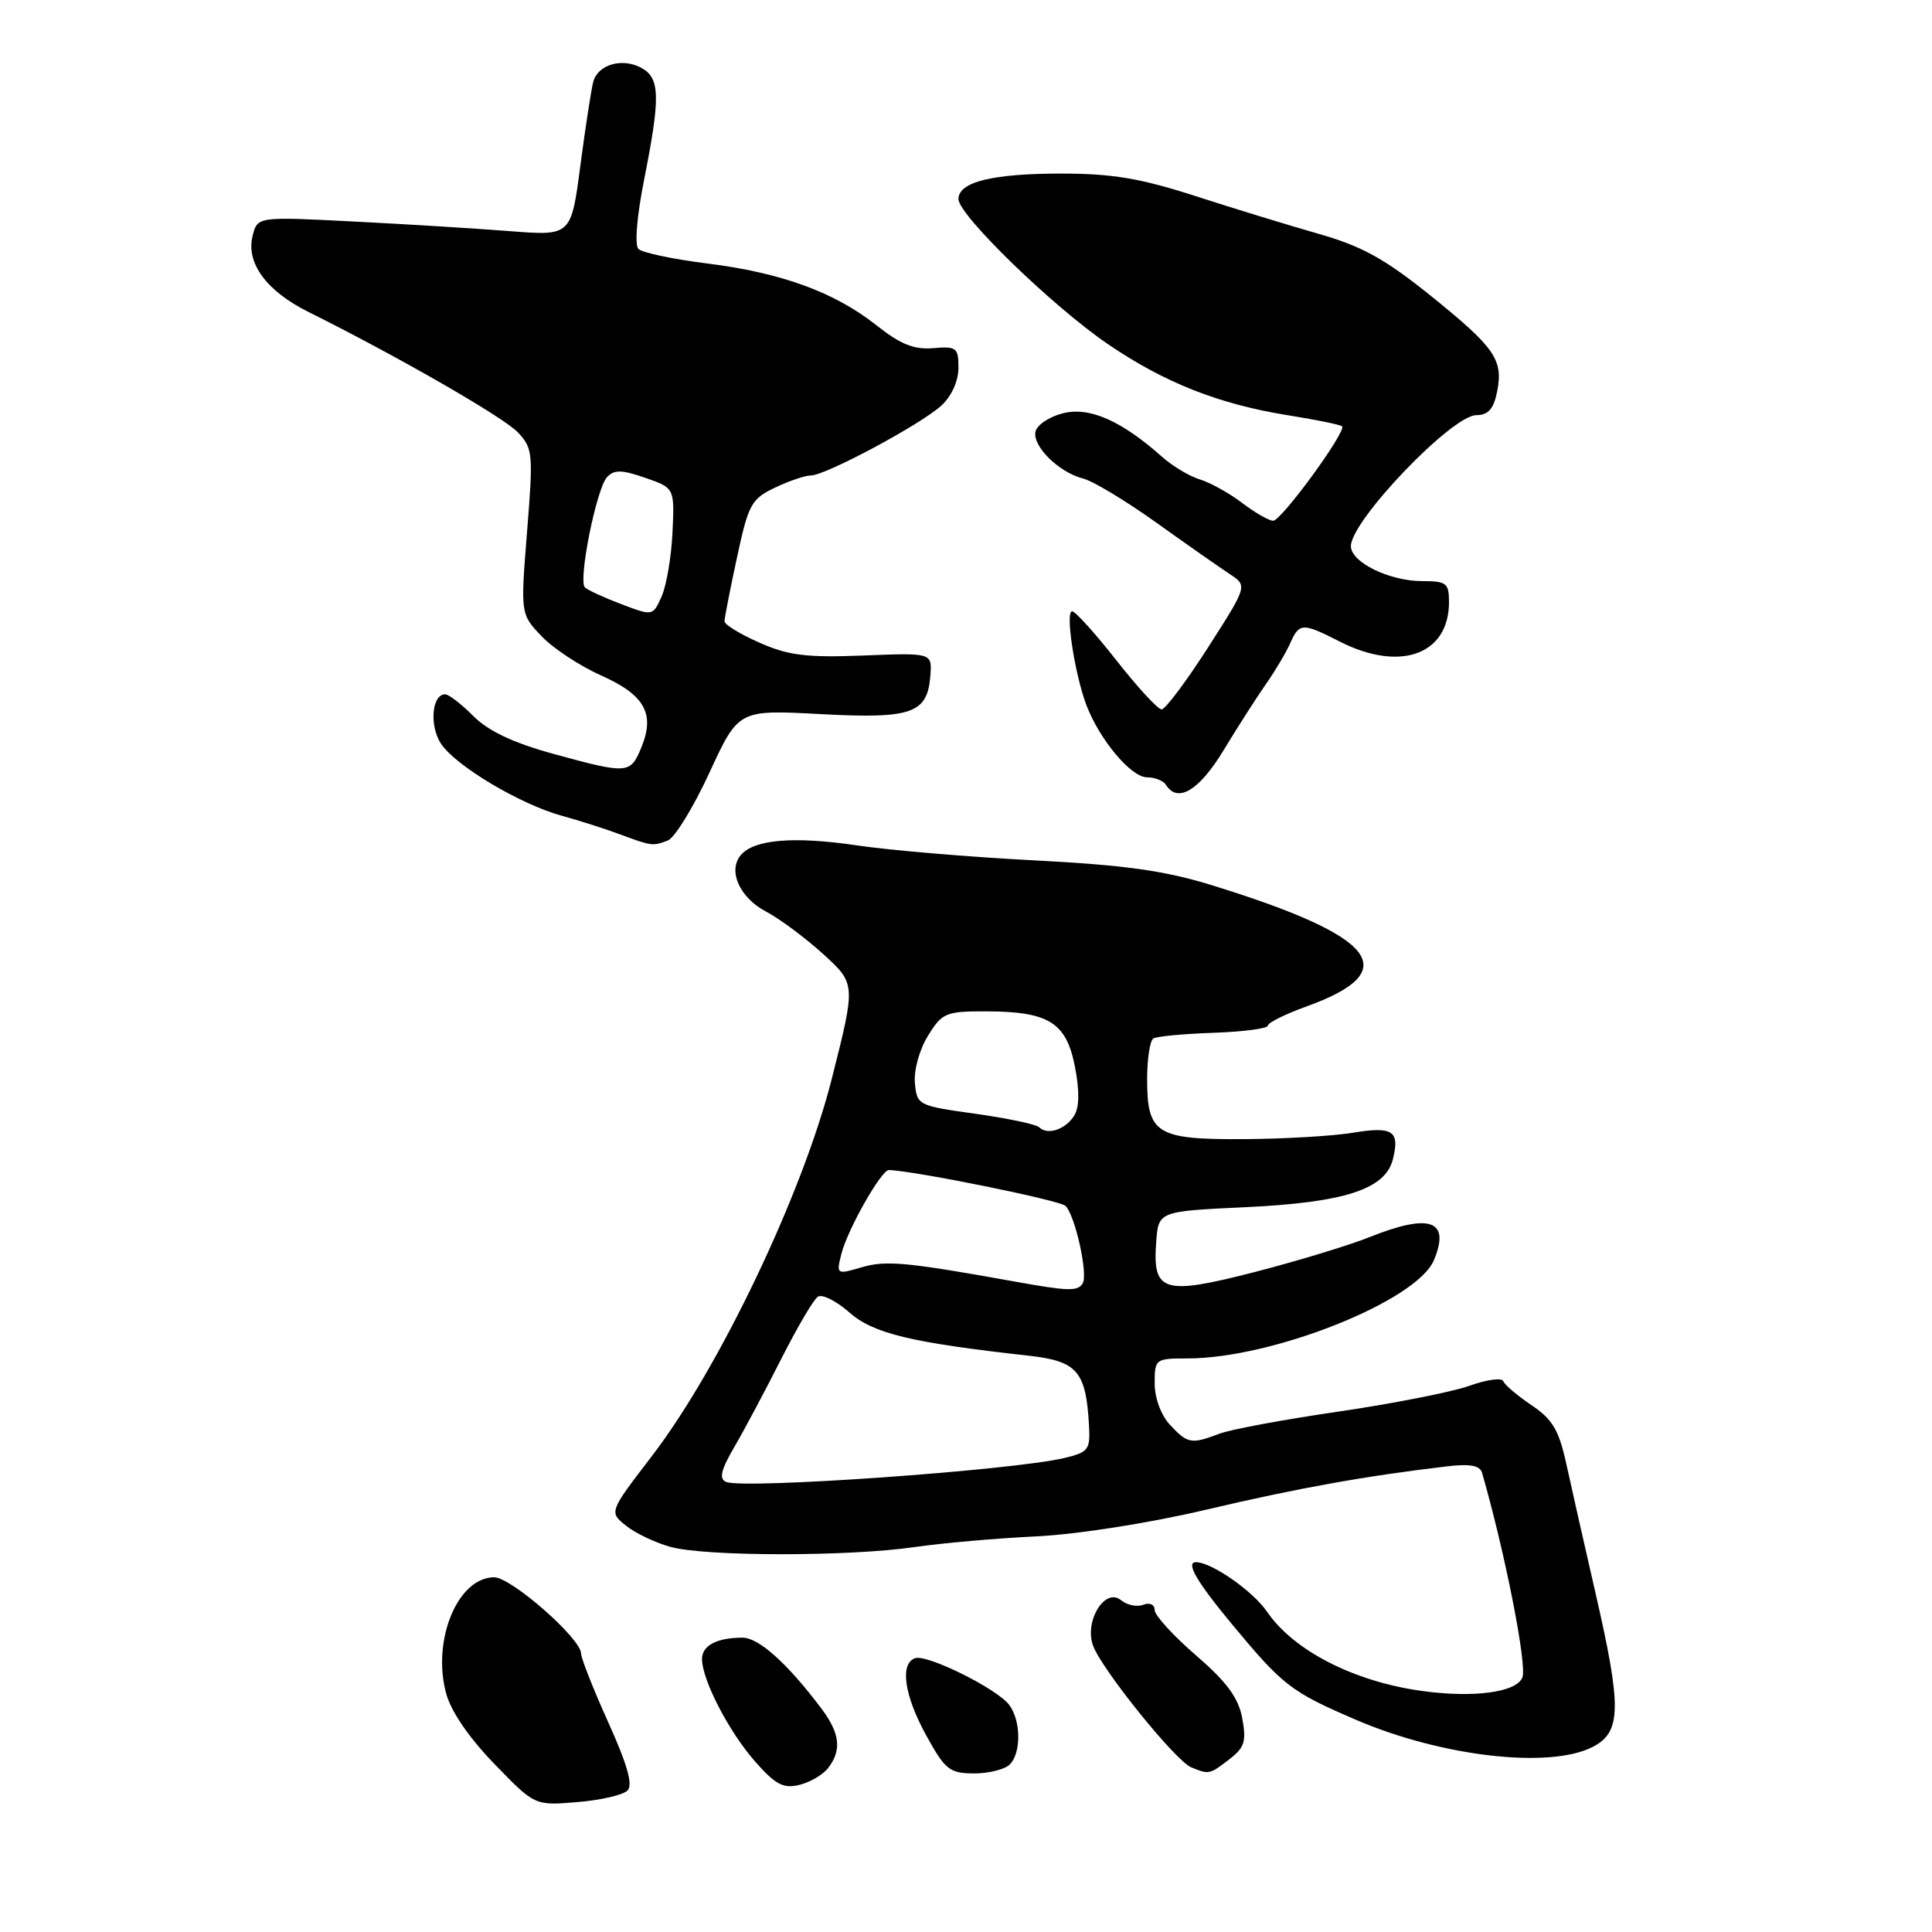 <?xml version="1.0" encoding="UTF-8" standalone="no"?>
<!DOCTYPE svg PUBLIC "-//W3C//DTD SVG 1.1//EN" "http://www.w3.org/Graphics/SVG/1.1/DTD/svg11.dtd" >
<svg xmlns="http://www.w3.org/2000/svg" xmlns:xlink="http://www.w3.org/1999/xlink" version="1.1" viewBox="0 0 256 256">
 <g >
 <path fill="currentColor"
d=" M 83.14 237.26 C 83.89 236.51 83.15 233.87 80.60 228.22 C 78.62 223.84 77.00 219.73 77.00 219.11 C 77.00 217.12 67.74 209.00 65.48 209.00 C 60.67 209.00 57.22 217.29 59.10 224.33 C 59.74 226.75 62.12 230.23 65.49 233.71 C 70.86 239.26 70.86 239.26 76.47 238.79 C 79.55 238.54 82.55 237.85 83.14 237.26 Z  M 109.75 234.25 C 111.56 231.89 111.30 229.66 108.83 226.38 C 104.36 220.43 100.54 217.00 98.39 217.00 C 94.97 217.00 93.00 218.05 93.02 219.86 C 93.06 222.66 96.58 229.45 100.03 233.38 C 102.74 236.47 103.79 237.02 105.91 236.51 C 107.34 236.17 109.06 235.15 109.75 234.25 Z  M 133.80 233.80 C 135.34 232.26 135.29 227.97 133.71 225.89 C 132.07 223.74 122.83 219.16 121.25 219.72 C 119.20 220.45 119.82 224.67 122.75 229.99 C 125.24 234.51 125.83 234.97 129.05 234.99 C 131.00 234.99 133.14 234.46 133.80 233.80 Z  M 162.89 233.12 C 164.92 231.56 165.17 230.74 164.60 227.66 C 164.09 224.95 162.56 222.87 158.46 219.33 C 155.46 216.74 153.00 214.04 153.00 213.34 C 153.00 212.61 152.35 212.31 151.49 212.64 C 150.66 212.96 149.34 212.69 148.55 212.04 C 146.41 210.27 143.61 214.87 144.86 218.12 C 146.11 221.36 155.78 233.34 157.84 234.18 C 160.21 235.15 160.26 235.14 162.89 233.12 Z  M 211.05 231.47 C 214.86 229.50 214.91 226.27 211.37 210.90 C 209.93 204.63 208.21 197.03 207.55 194.00 C 206.57 189.50 205.73 188.08 202.93 186.19 C 201.04 184.92 199.36 183.49 199.19 183.01 C 199.02 182.53 196.99 182.80 194.69 183.63 C 192.38 184.45 184.59 185.98 177.38 187.04 C 170.16 188.09 163.04 189.41 161.56 189.98 C 157.85 191.39 157.36 191.30 155.04 188.81 C 153.84 187.52 153.00 185.26 153.00 183.31 C 153.00 180.07 153.09 180.00 157.34 180.00 C 168.64 180.00 187.78 172.37 190.01 166.96 C 192.21 161.67 189.47 160.71 181.38 163.96 C 178.70 165.03 171.88 167.10 166.22 168.56 C 154.14 171.66 152.71 171.23 153.20 164.59 C 153.50 160.50 153.50 160.50 165.00 159.96 C 178.16 159.34 183.56 157.59 184.56 153.62 C 185.51 149.85 184.57 149.22 179.29 150.09 C 176.65 150.53 170.14 150.91 164.82 150.94 C 153.23 151.01 152.00 150.25 152.00 142.99 C 152.00 140.31 152.37 137.89 152.83 137.60 C 153.29 137.32 156.89 136.98 160.83 136.85 C 164.77 136.71 168.00 136.28 168.00 135.90 C 168.00 135.52 170.27 134.39 173.04 133.39 C 186.14 128.68 182.59 124.10 160.56 117.29 C 154.31 115.36 149.02 114.62 137.00 114.00 C 128.47 113.56 117.93 112.67 113.57 112.02 C 105.18 110.78 99.89 111.22 98.14 113.33 C 96.42 115.41 98.02 118.96 101.51 120.79 C 103.30 121.73 106.71 124.27 109.09 126.43 C 113.40 130.36 113.40 130.36 110.22 142.93 C 106.39 158.08 95.36 181.22 86.39 192.92 C 80.70 200.34 80.70 200.34 82.93 202.15 C 84.16 203.14 86.81 204.41 88.83 204.97 C 93.45 206.25 112.36 206.27 121.14 205.00 C 124.79 204.47 132.05 203.83 137.26 203.58 C 142.78 203.31 152.23 201.83 159.87 200.03 C 171.97 197.18 180.97 195.57 191.74 194.30 C 194.78 193.94 196.10 194.18 196.38 195.15 C 199.41 205.66 202.36 220.62 201.73 222.26 C 200.96 224.26 195.21 225.02 188.27 224.04 C 179.35 222.78 171.43 218.71 167.92 213.60 C 166.01 210.81 160.55 207.00 158.47 207.00 C 157.07 207.00 158.56 209.57 163.23 215.20 C 170.00 223.36 171.04 224.17 179.69 227.89 C 191.05 232.77 205.37 234.41 211.05 231.47 Z  M 88.49 111.37 C 89.40 111.02 91.88 106.98 94.00 102.39 C 97.85 94.04 97.85 94.04 108.68 94.62 C 120.86 95.27 122.90 94.56 123.28 89.49 C 123.50 86.50 123.50 86.50 114.39 86.86 C 106.85 87.15 104.48 86.86 100.64 85.16 C 98.09 84.04 96.00 82.76 96.00 82.33 C 96.00 81.90 96.74 78.10 97.65 73.89 C 99.17 66.82 99.55 66.11 102.68 64.62 C 104.54 63.73 106.69 63.00 107.45 63.00 C 109.40 63.00 122.05 56.22 124.75 53.73 C 126.09 52.49 127.00 50.48 127.00 48.75 C 127.00 46.07 126.75 45.87 123.66 46.13 C 121.12 46.35 119.32 45.63 116.13 43.10 C 110.58 38.71 103.52 36.13 93.62 34.90 C 89.16 34.34 85.10 33.48 84.60 32.99 C 84.07 32.47 84.38 28.70 85.35 23.80 C 87.53 12.82 87.47 10.32 84.96 8.98 C 82.44 7.63 79.26 8.54 78.62 10.80 C 78.36 11.74 77.59 16.72 76.91 21.88 C 75.68 31.26 75.68 31.26 67.59 30.63 C 63.14 30.28 53.79 29.70 46.81 29.35 C 34.11 28.70 34.11 28.70 33.47 31.26 C 32.57 34.85 35.31 38.57 40.88 41.34 C 52.64 47.19 66.70 55.27 68.61 57.28 C 70.61 59.39 70.67 60.06 69.84 70.43 C 68.97 81.36 68.97 81.36 71.74 84.28 C 73.26 85.89 76.82 88.24 79.65 89.50 C 85.45 92.09 86.83 94.58 84.97 99.07 C 83.52 102.57 83.18 102.59 73.32 99.89 C 68.01 98.43 64.72 96.88 62.73 94.89 C 61.15 93.30 59.46 92.00 58.99 92.00 C 57.22 92.00 56.87 96.15 58.43 98.54 C 60.35 101.47 68.96 106.60 74.50 108.11 C 76.70 108.71 80.08 109.79 82.00 110.50 C 86.36 112.12 86.47 112.14 88.49 111.37 Z  M 162.12 99.43 C 163.98 96.36 166.50 92.42 167.72 90.68 C 168.95 88.93 170.40 86.49 170.95 85.25 C 172.17 82.50 172.57 82.49 177.50 85.00 C 185.52 89.09 192.00 86.75 192.00 79.78 C 192.00 77.26 191.66 77.00 188.45 77.00 C 184.09 77.00 179.00 74.50 179.00 72.37 C 179.00 69.00 192.38 55.02 195.62 55.01 C 197.20 55.00 197.91 54.20 198.37 51.92 C 199.22 47.65 198.12 46.07 189.48 39.11 C 183.48 34.29 180.44 32.61 174.71 30.98 C 170.75 29.85 163.38 27.59 158.34 25.96 C 151.12 23.63 147.37 23.00 140.65 23.00 C 131.47 23.00 127.00 24.11 127.00 26.38 C 127.00 28.48 139.40 40.53 146.72 45.54 C 154.24 50.69 161.50 53.56 170.70 55.03 C 174.41 55.62 177.62 56.28 177.83 56.49 C 178.46 57.13 169.80 69.00 168.70 69.00 C 168.14 69.00 166.30 67.94 164.59 66.64 C 162.89 65.35 160.38 63.95 159.00 63.53 C 157.62 63.12 155.38 61.77 154.00 60.55 C 148.58 55.72 144.33 53.86 140.81 54.77 C 138.99 55.24 137.36 56.34 137.20 57.22 C 136.82 59.17 140.35 62.62 143.55 63.42 C 144.84 63.75 149.19 66.37 153.23 69.26 C 157.26 72.14 161.63 75.20 162.94 76.06 C 165.31 77.62 165.31 77.62 160.06 85.81 C 157.17 90.31 154.41 94.00 153.92 94.00 C 153.43 94.00 150.74 91.08 147.93 87.50 C 145.12 83.92 142.48 81.00 142.06 81.00 C 141.12 81.00 142.42 89.43 143.98 93.50 C 145.76 98.10 149.89 103.00 151.99 103.00 C 153.03 103.00 154.16 103.45 154.50 104.00 C 156.03 106.47 158.90 104.75 162.12 99.43 Z  M 96.21 196.36 C 95.24 195.95 95.52 194.78 97.35 191.65 C 98.68 189.37 101.47 184.12 103.55 180.00 C 105.64 175.88 107.80 172.19 108.37 171.82 C 108.93 171.44 110.81 172.38 112.55 173.91 C 115.73 176.70 120.69 177.90 136.33 179.64 C 142.75 180.36 143.90 181.69 144.30 188.89 C 144.48 192.10 144.23 192.43 141.00 193.20 C 134.05 194.84 98.51 197.35 96.21 196.36 Z  M 134.50 169.82 C 120.12 167.23 117.39 166.97 114.15 167.93 C 110.86 168.90 110.81 168.87 111.47 166.21 C 112.26 162.98 116.79 154.99 117.79 155.03 C 121.51 155.20 140.45 159.05 141.19 159.79 C 142.47 161.07 144.20 168.87 143.46 170.06 C 142.80 171.13 141.54 171.09 134.50 169.82 Z  M 137.70 149.37 C 137.32 148.98 133.51 148.18 129.25 147.58 C 121.64 146.52 121.50 146.45 121.23 143.50 C 121.07 141.81 121.83 139.08 122.96 137.25 C 124.85 134.19 125.30 134.00 130.74 134.01 C 138.99 134.04 141.30 135.49 142.44 141.37 C 143.06 144.58 143.02 146.74 142.33 147.84 C 141.18 149.67 138.79 150.46 137.70 149.37 Z  M 82.32 80.05 C 80.02 79.18 77.85 78.18 77.50 77.83 C 76.59 76.92 79.03 64.74 80.43 63.23 C 81.38 62.21 82.36 62.23 85.49 63.31 C 89.38 64.66 89.38 64.66 89.11 70.54 C 88.96 73.77 88.31 77.59 87.67 79.03 C 86.50 81.64 86.50 81.64 82.32 80.05 Z "/>
</g>
</svg>